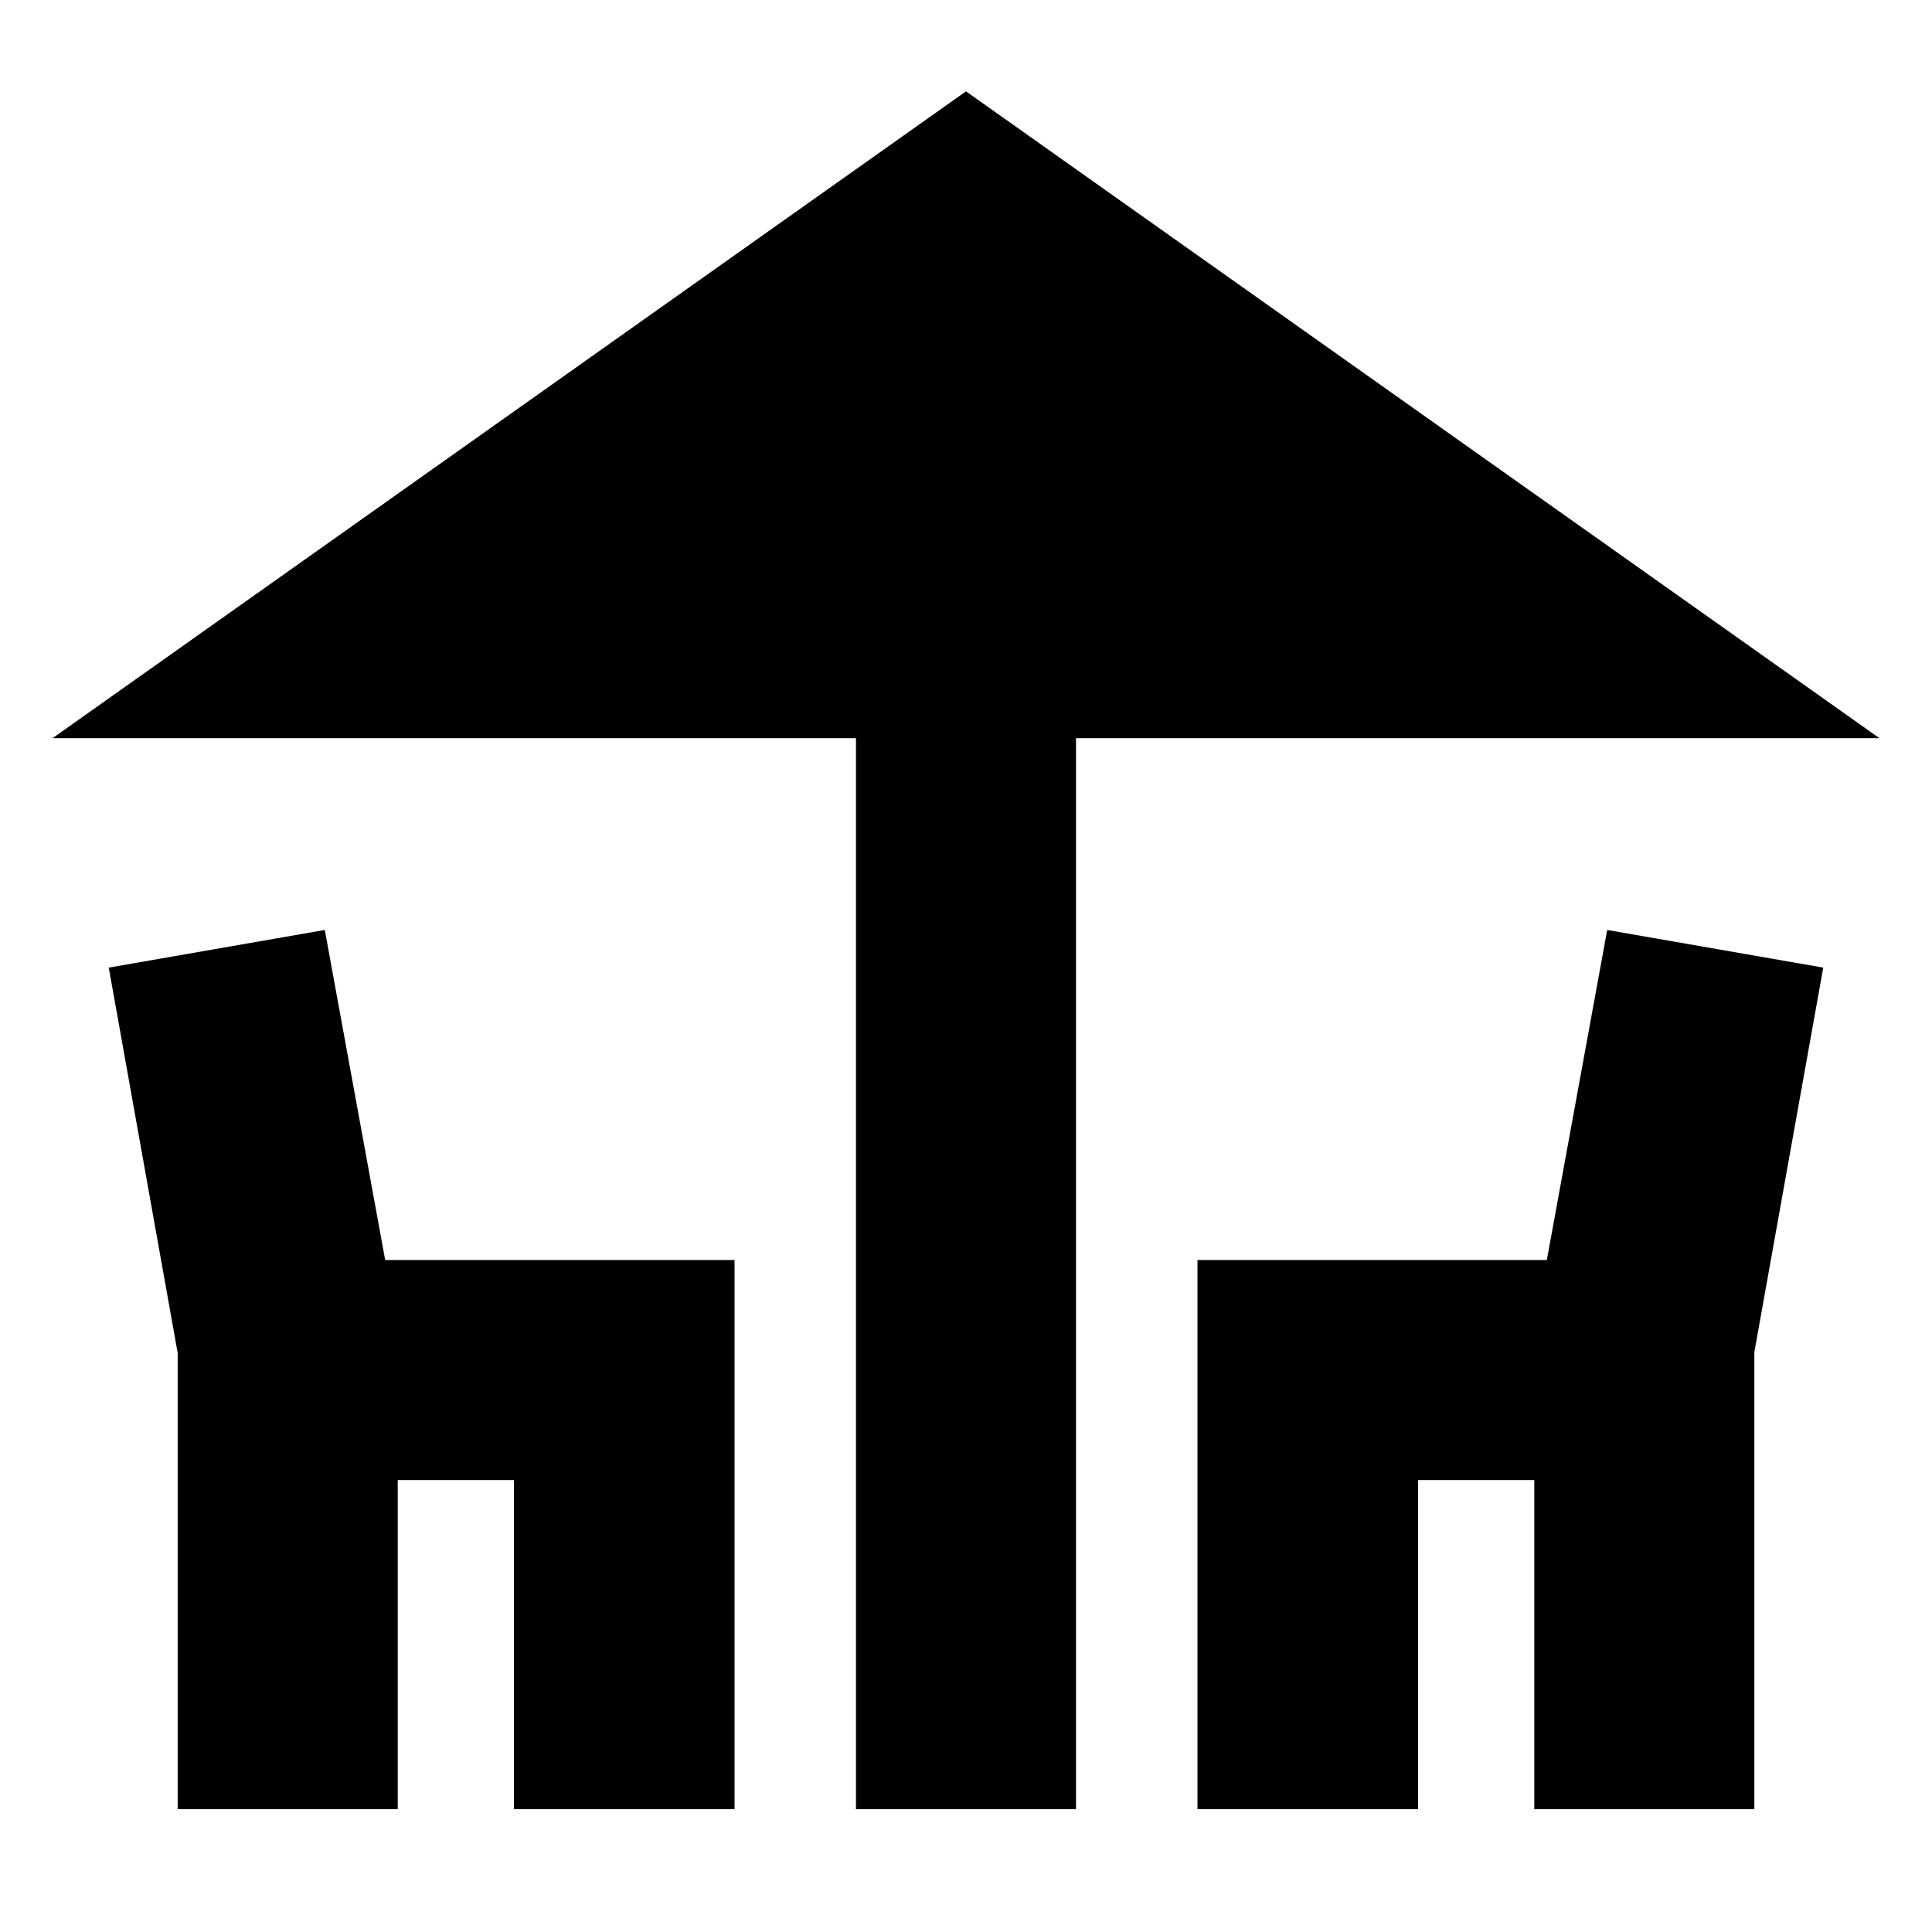 <svg xmlns="http://www.w3.org/2000/svg" height="24" viewBox="0 -960 960 960" width="24"><path d="M425.33-61.04V-593.2H26.11L480-914.61 933.89-593.2H534.67v532.16H425.33Zm-337.05 0v-226.72L54.04-479.2l107.35-18.71 30 164h173.59v272.87H255.39v-163.53h-57.76v163.53H88.28Zm506.74 0v-272.87h173.59l30-164 107.35 18.71-34.24 191.07v227.09H762.37v-163.53h-57.76v163.53H595.02Z"/></svg>